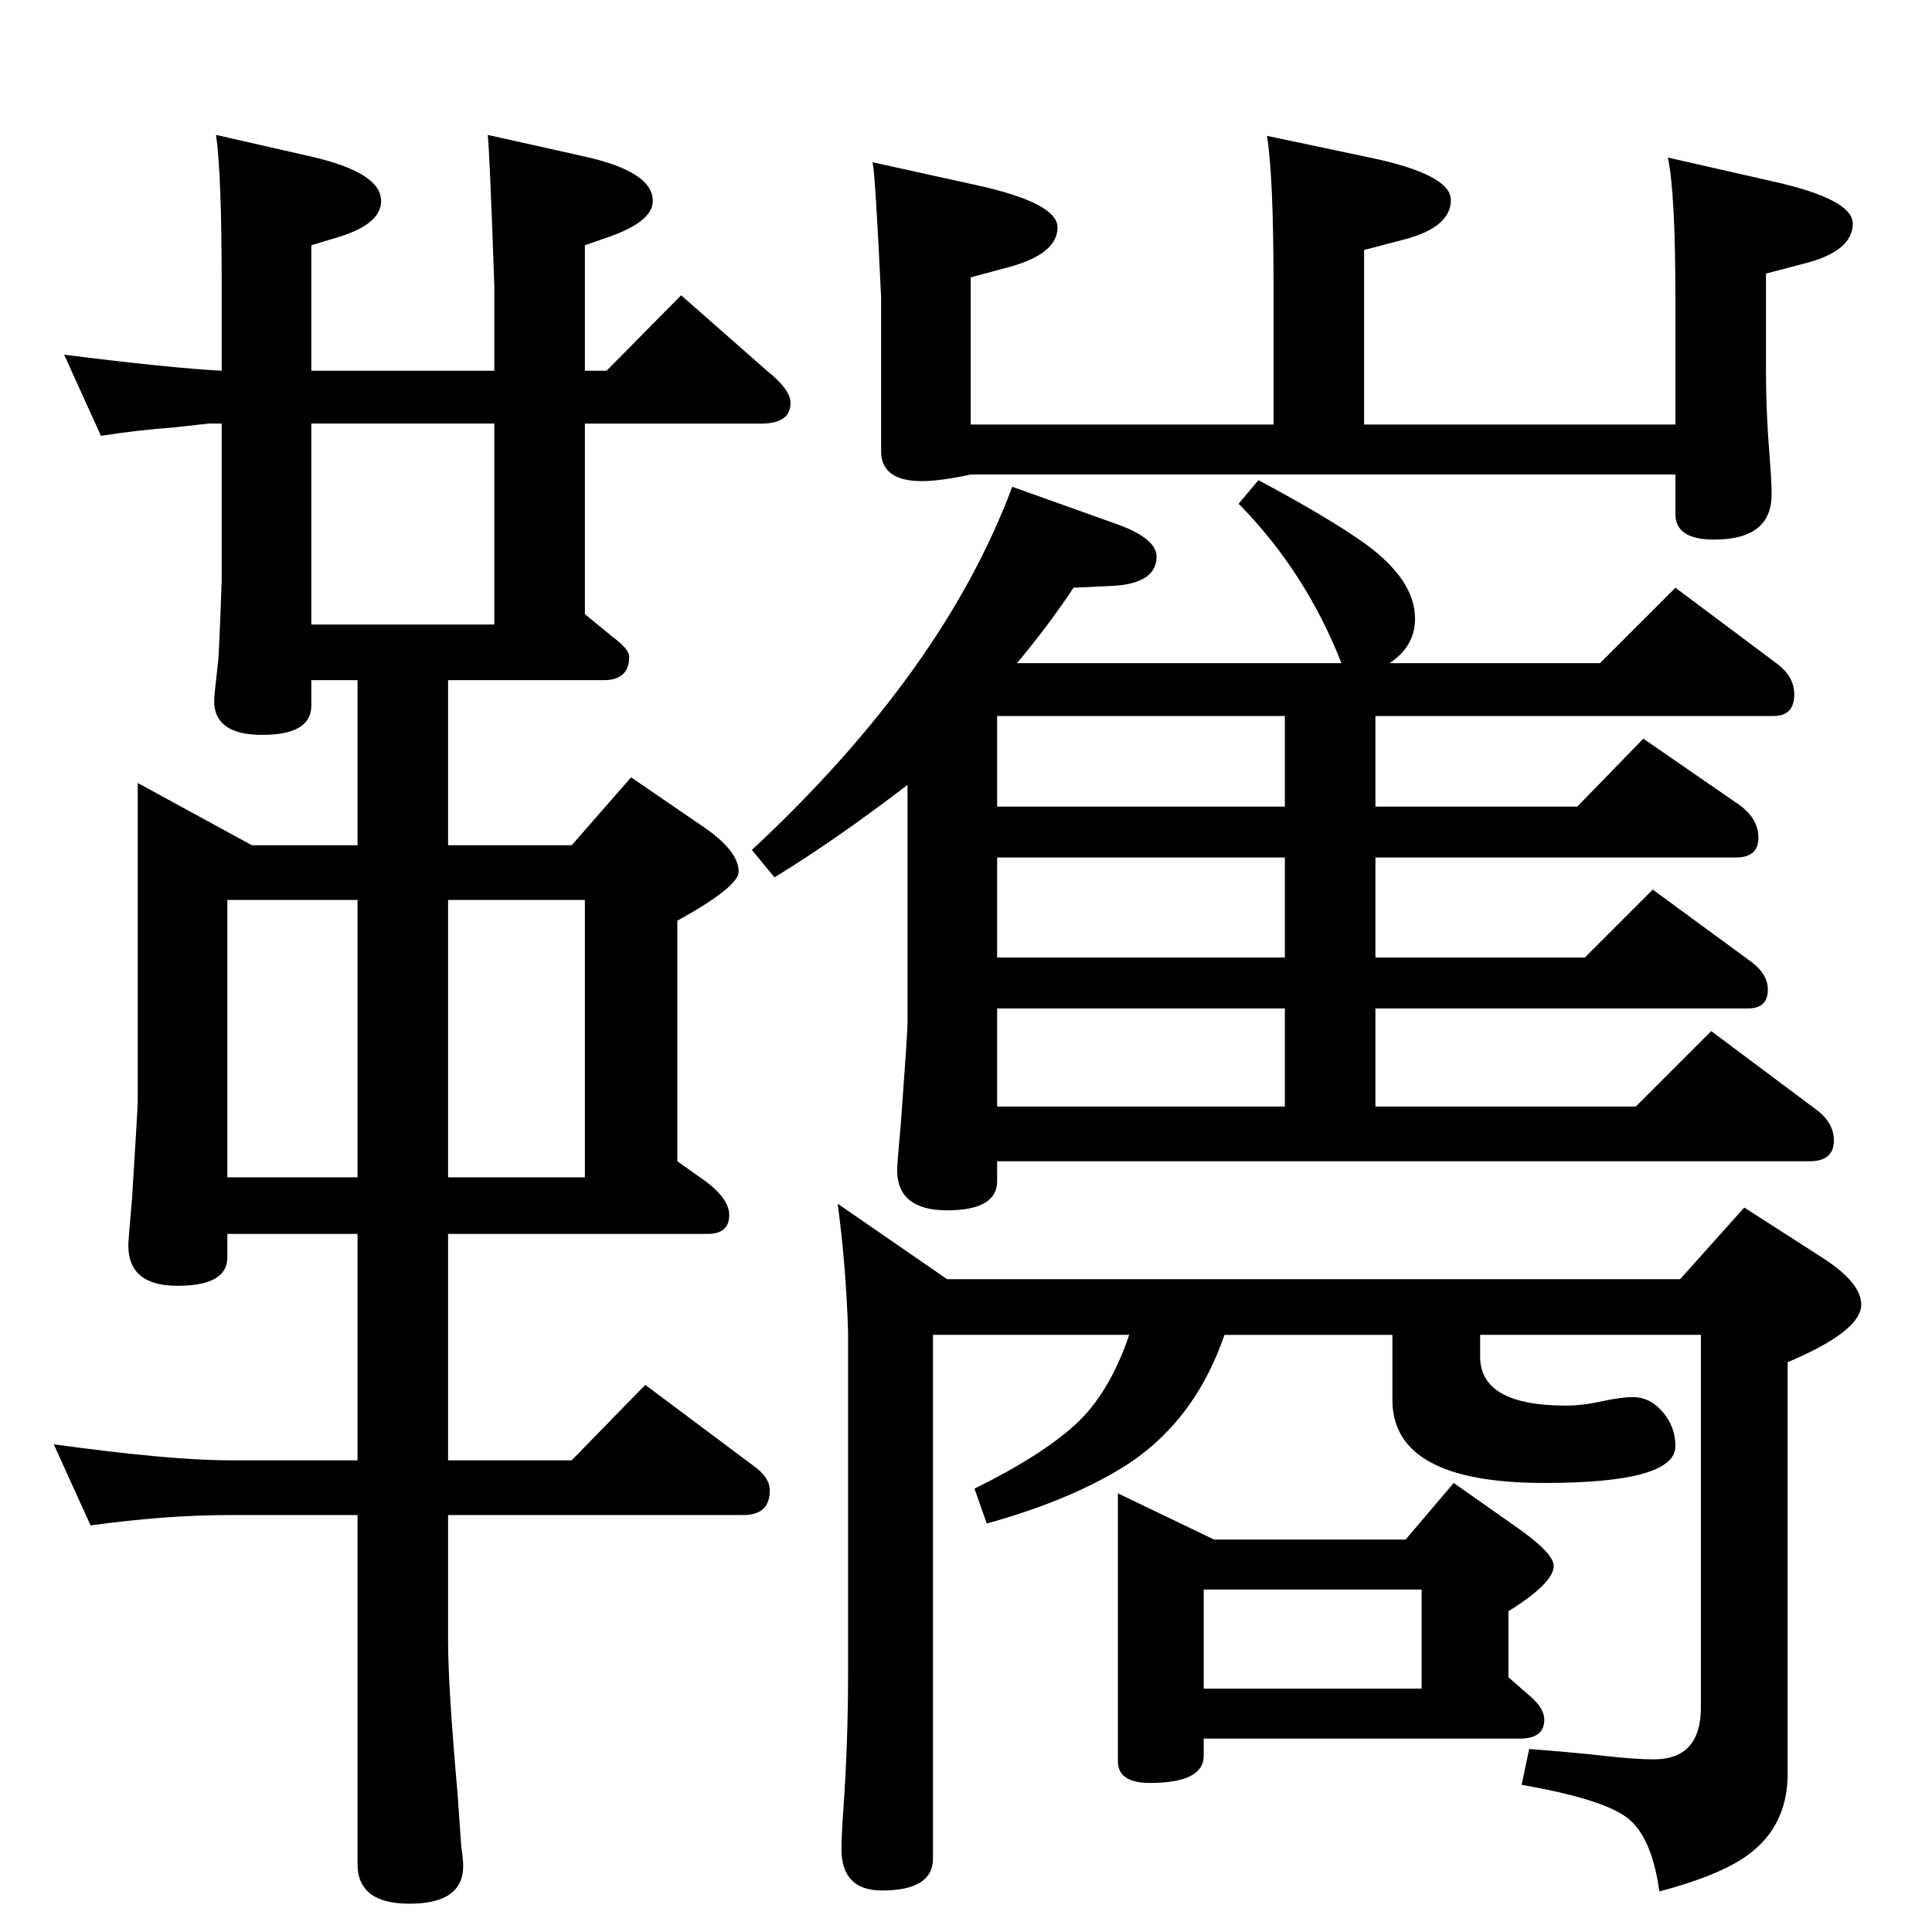 <?xml version="1.0" standalone="no"?>
<!DOCTYPE svg PUBLIC "-//W3C//DTD SVG 1.1//EN" "http://www.w3.org/Graphics/SVG/1.1/DTD/svg11.dtd" >
<svg xmlns="http://www.w3.org/2000/svg" xmlns:xlink="http://www.w3.org/1999/xlink" version="1.1" viewBox="0 -410 2048 2048">
  <g transform="matrix(1 0 0 -1 0 1638)">
   <path fill="currentColor"
d="M1046 433l-13 37q71 35 107 68t57 95h-208v-555q0 -34 -54 -34q-43 0 -43 44q0 15 2 42q5 71 5 144v362q-2 68 -11 136l116 -80h777l68 76l84 -54q40 -26 40 -49q0 -28 -78 -61v-436q0 -60 -49 -91q-30 -19 -87 -34q-8 58 -34 78t-112 35l8 38q51 -4 77 -7q35 -4 55 -4
q50 0 50 55v395h-234v-23q0 -52 91 -52q18 0 40 5q19 4 31 4q16 0 28 -12q17 -17 17 -40q0 -39 -139 -39q-161 0 -161 88v69h-178q-33 -96 -112 -143q-57 -34 -140 -57zM1185 465l102 -49h203l51 60l64 -45q42 -29 42 -43q0 -18 -48 -48v-70l23 -20q15 -13 15 -25
q0 -20 -26 -20h-335v-18q0 -29 -57 -29q-34 0 -34 23v284zM1276 258h231v105h-231v-105zM107 1586l-39 86q111 -14 167 -17v90q0 119 -6 160l101 -23q74 -17 74 -47q0 -26 -51 -40l-23 -7v-133h194v90q-5 144 -7 160l103 -23q72 -16 72 -47q0 -23 -52 -40l-20 -7v-133h23
l79 80l91 -80q25 -20 25 -34q0 -22 -31 -22h-187v-202l28 -23q19 -14 19 -22q0 -25 -27 -25h-165v-175h131l63 72l73 -50q41 -27 41 -50q0 -16 -65 -52v-255l24 -17q31 -21 31 -40q0 -20 -23 -20h-275v-240h131l78 80l115 -86q17 -12 17 -26q0 -26 -28 -26h-313v-134
q0 -48 10 -161l4 -57q2 -13 2 -20q0 -40 -57 -40q-55 0 -55 42v370h-135q-68 0 -148 -11l-39 86q123 -17 187 -17h135v240h-138v-25q0 -30 -53 -30q-52 0 -52 43q0 5 4 50q6 95 6 104v336l121 -66h112v175h-49v-27q0 -31 -52 -31q-51 0 -51 36q0 5 4 40q1 4 4 87v167h-14
l-36 -4q-40 -3 -78 -9zM330 1386h194v213h-194v-213zM241 800h138v294h-138v-294zM475 1094v-294h145v294h-145zM1768 1881l110 -25q86 -19 86 -45q0 -29 -50 -42l-42 -11v-104q0 -43 4 -92q2 -25 2 -38q0 -48 -61 -48q-41 0 -41 27v42h-747q-32 -7 -52 -7q-43 0 -43 32v163
q-6 128 -9 143l109 -24q87 -19 87 -45q0 -28 -51 -42l-41 -11v-156h321v146q0 118 -7 160l109 -23q86 -18 86 -45q0 -29 -50 -42l-42 -11v-185h330v132q0 114 -8 151zM1073 1532l112 -40q41 -15 41 -34q0 -28 -45 -31l-43 -2q-28 -42 -60 -80h344q-38 97 -109 169l21 25
q75 -40 114 -68q52 -38 52 -79q0 -29 -27 -47h223l80 80l107 -80q19 -14 19 -33q0 -23 -22 -23h-422v-96h214l70 72l100 -69q22 -15 22 -36t-24 -21h-382v-106h222l72 72l105 -77q17 -13 17 -29q0 -20 -21 -20h-395v-104h276l80 80l111 -83q19 -14 19 -33q0 -22 -26 -22
h-861v-21q0 -31 -53 -31t-53 43q0 6 4 50q7 95 7 105v253q-77 -59 -141 -98l-24 29q203 189 276 385zM1362 1193v96h-305v-96h305zM1362 1033v106h-305v-106h305zM1362 875v104h-305v-104h305z" />
  </g>

</svg>
